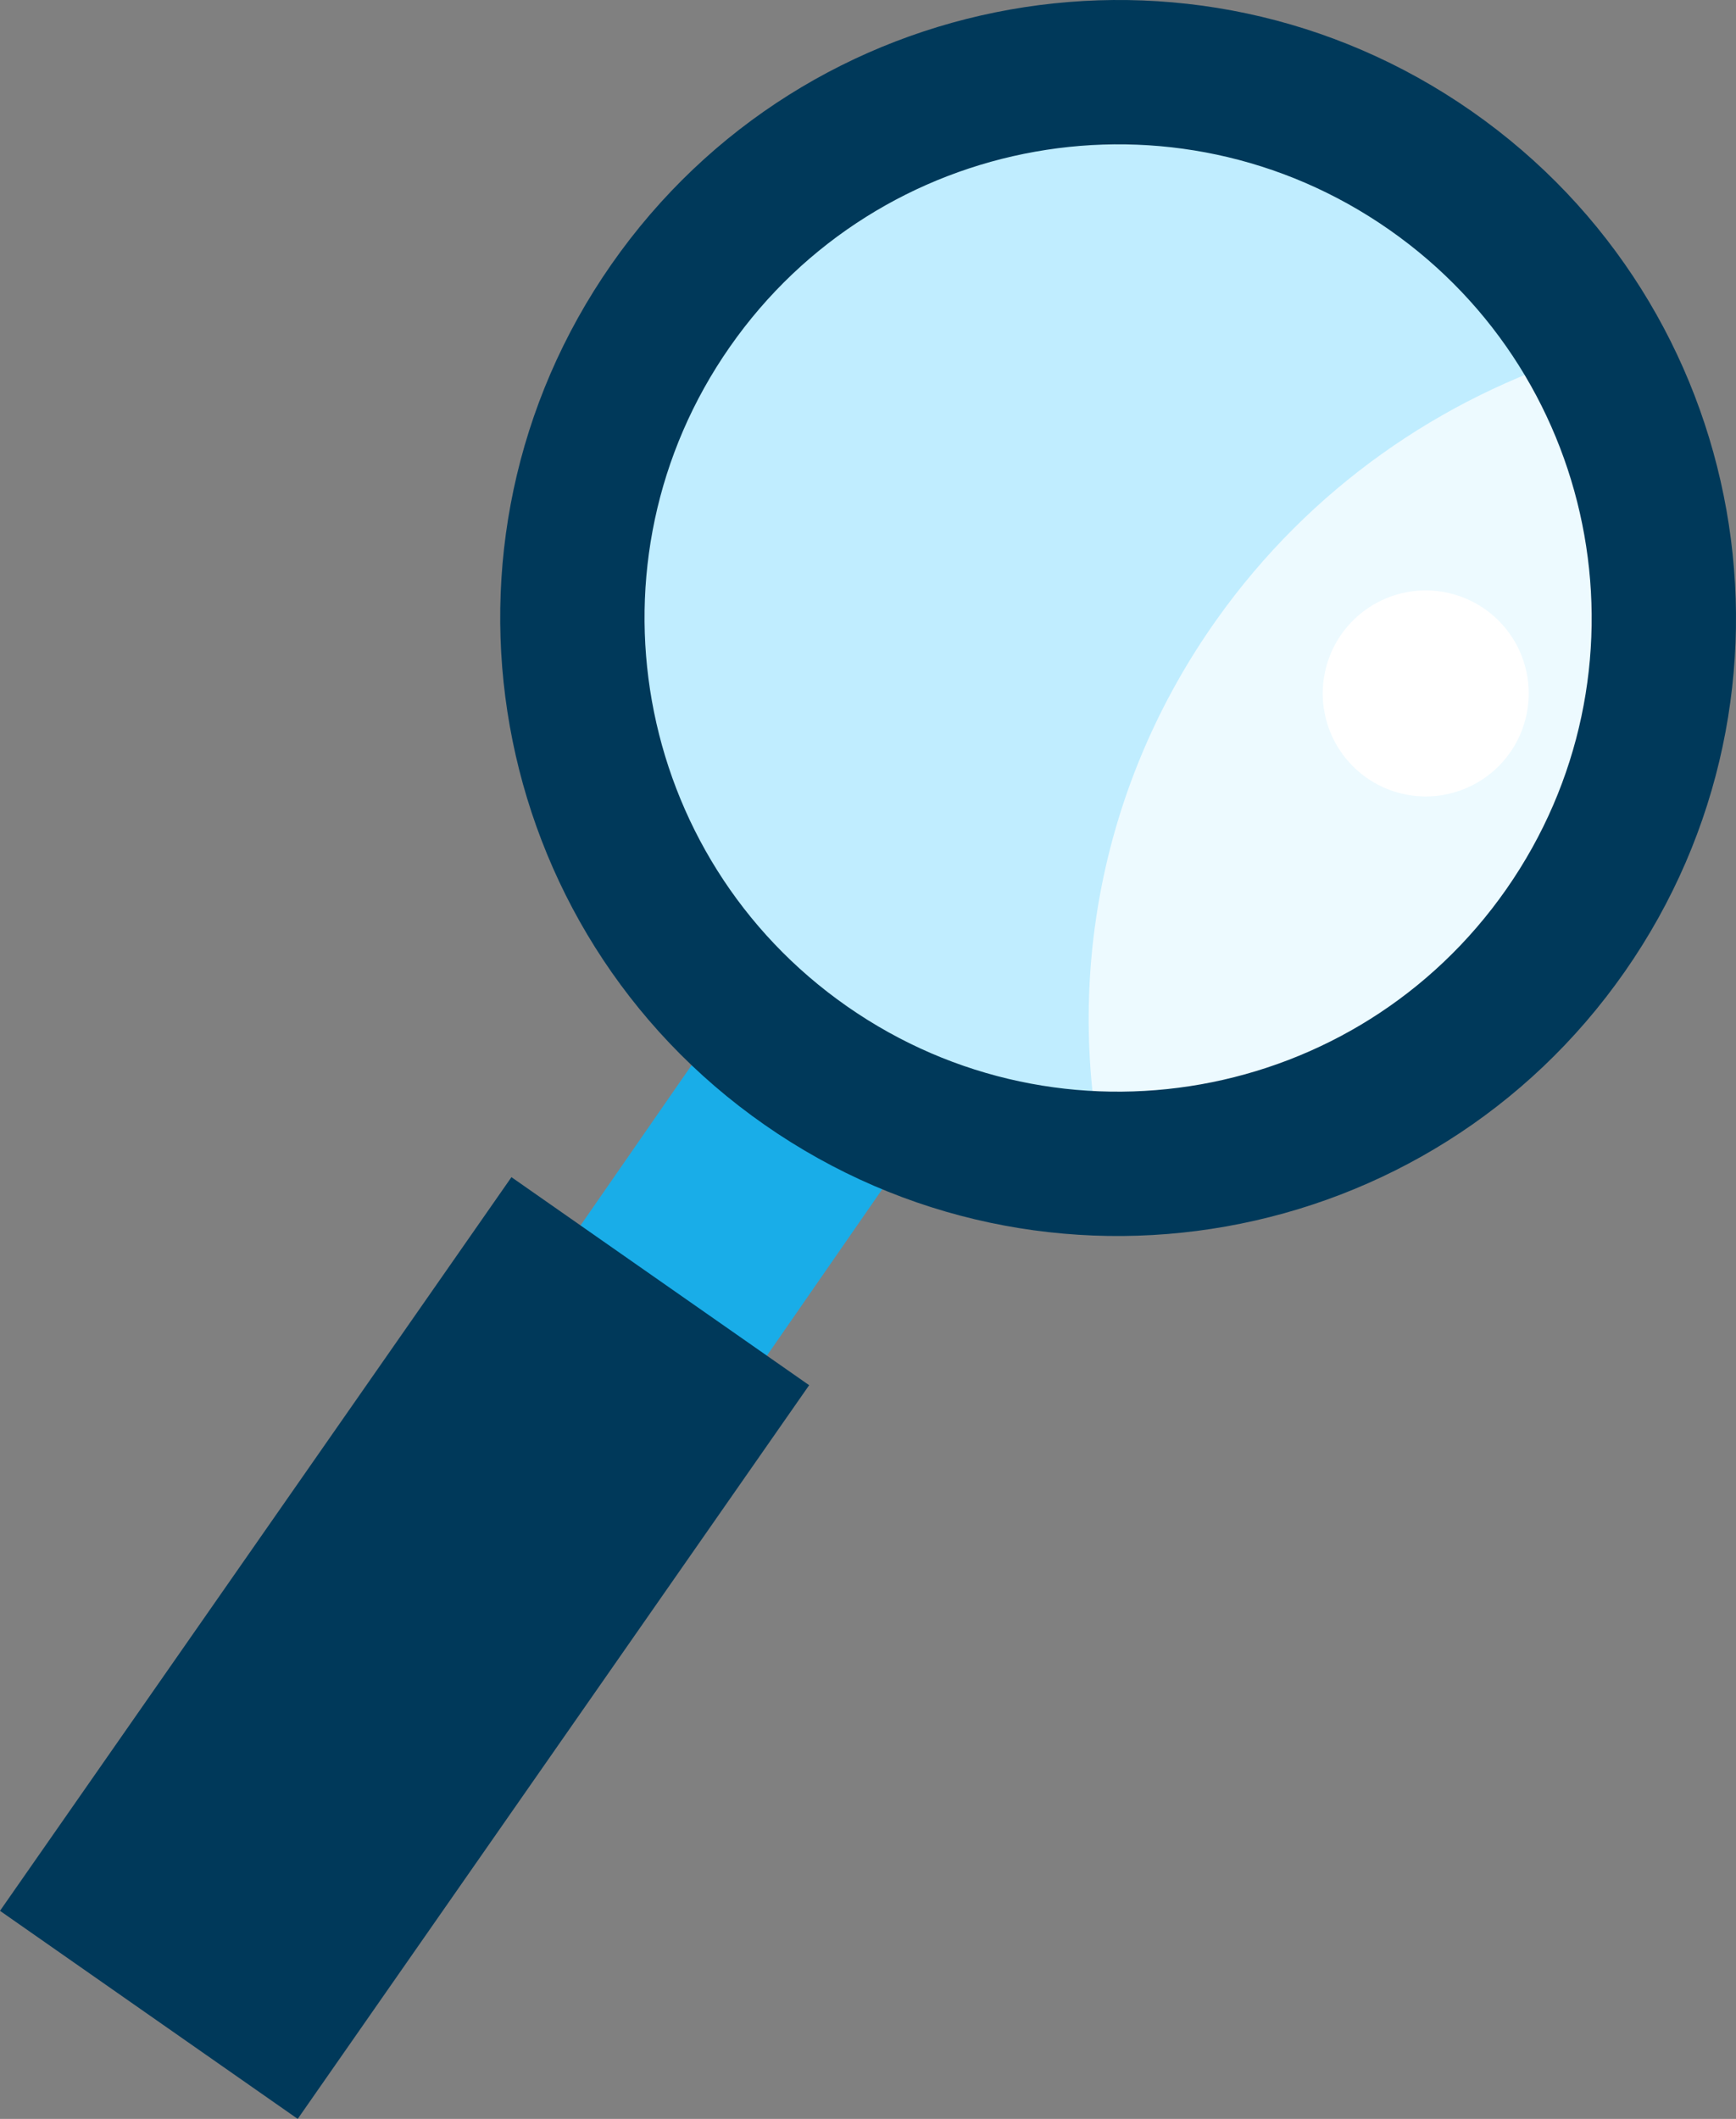 <svg xmlns="http://www.w3.org/2000/svg" xmlns:xlink="http://www.w3.org/1999/xlink" width="118" height="144" viewBox="0 0 118 144">
    <rect x="0" y="0" width="118" height="144" fill="#808080" stroke="none"/>
    <defs>
        <path id="a" d="M0 0h262v180H0z"/>
    </defs>
    <g fill="none" fill-rule="evenodd" transform="translate(-78 -21)">
        <mask id="b" fill="#fff">
            <use xlink:href="#a"/>
        </mask>
        <g mask="url(#b)">
            <path fill="#C0EDFF" d="M123.66 44.612c-11.692 16.53-7.589 39.28 9.164 50.816 16.756 11.537 39.82 7.489 51.514-9.04 11.695-16.528 7.592-39.28-9.164-50.815-16.754-11.538-39.818-7.49-51.513 9.039"/>
            <path fill="#EDFAFF" d="M184.341 84.458c-7.386 10.4-19.313 15.831-31.322 15.53-2.613-12.366-.253-25.716 7.684-36.888 6.343-8.929 15.245-15.052 25.054-18.1 7.233 11.9 7.187 27.351-1.416 39.458"/>
            <path fill="#19ADE8" d="M85 151.113L97.642 160 140 98.887 127.358 90z"/>
            <path fill="#00395A" d="M78 150.86L98.236 165 133 115.138 112.764 101z"/>
            <path fill="#FFF" d="M169.26 63.994a7 7 0 1 0 11.478 8.01 7 7 0 0 0-11.478-8.01"/>
            <path fill="#00395A" d="M135.579 89.395c14.576 10.173 34.641 6.603 44.815-7.973 10.174-14.577 6.605-34.641-7.972-44.816C157.845 26.43 137.78 30 127.607 44.578c-10.174 14.578-6.606 34.642 7.972 44.817m42.457-60.833c19.019 13.274 23.676 39.455 10.403 58.474-13.276 19.02-39.455 23.676-58.475 10.402-19.02-13.275-23.676-39.454-10.403-58.474 13.277-19.02 39.455-23.676 58.475-10.402"/>
        </g>
    </g>
</svg>
